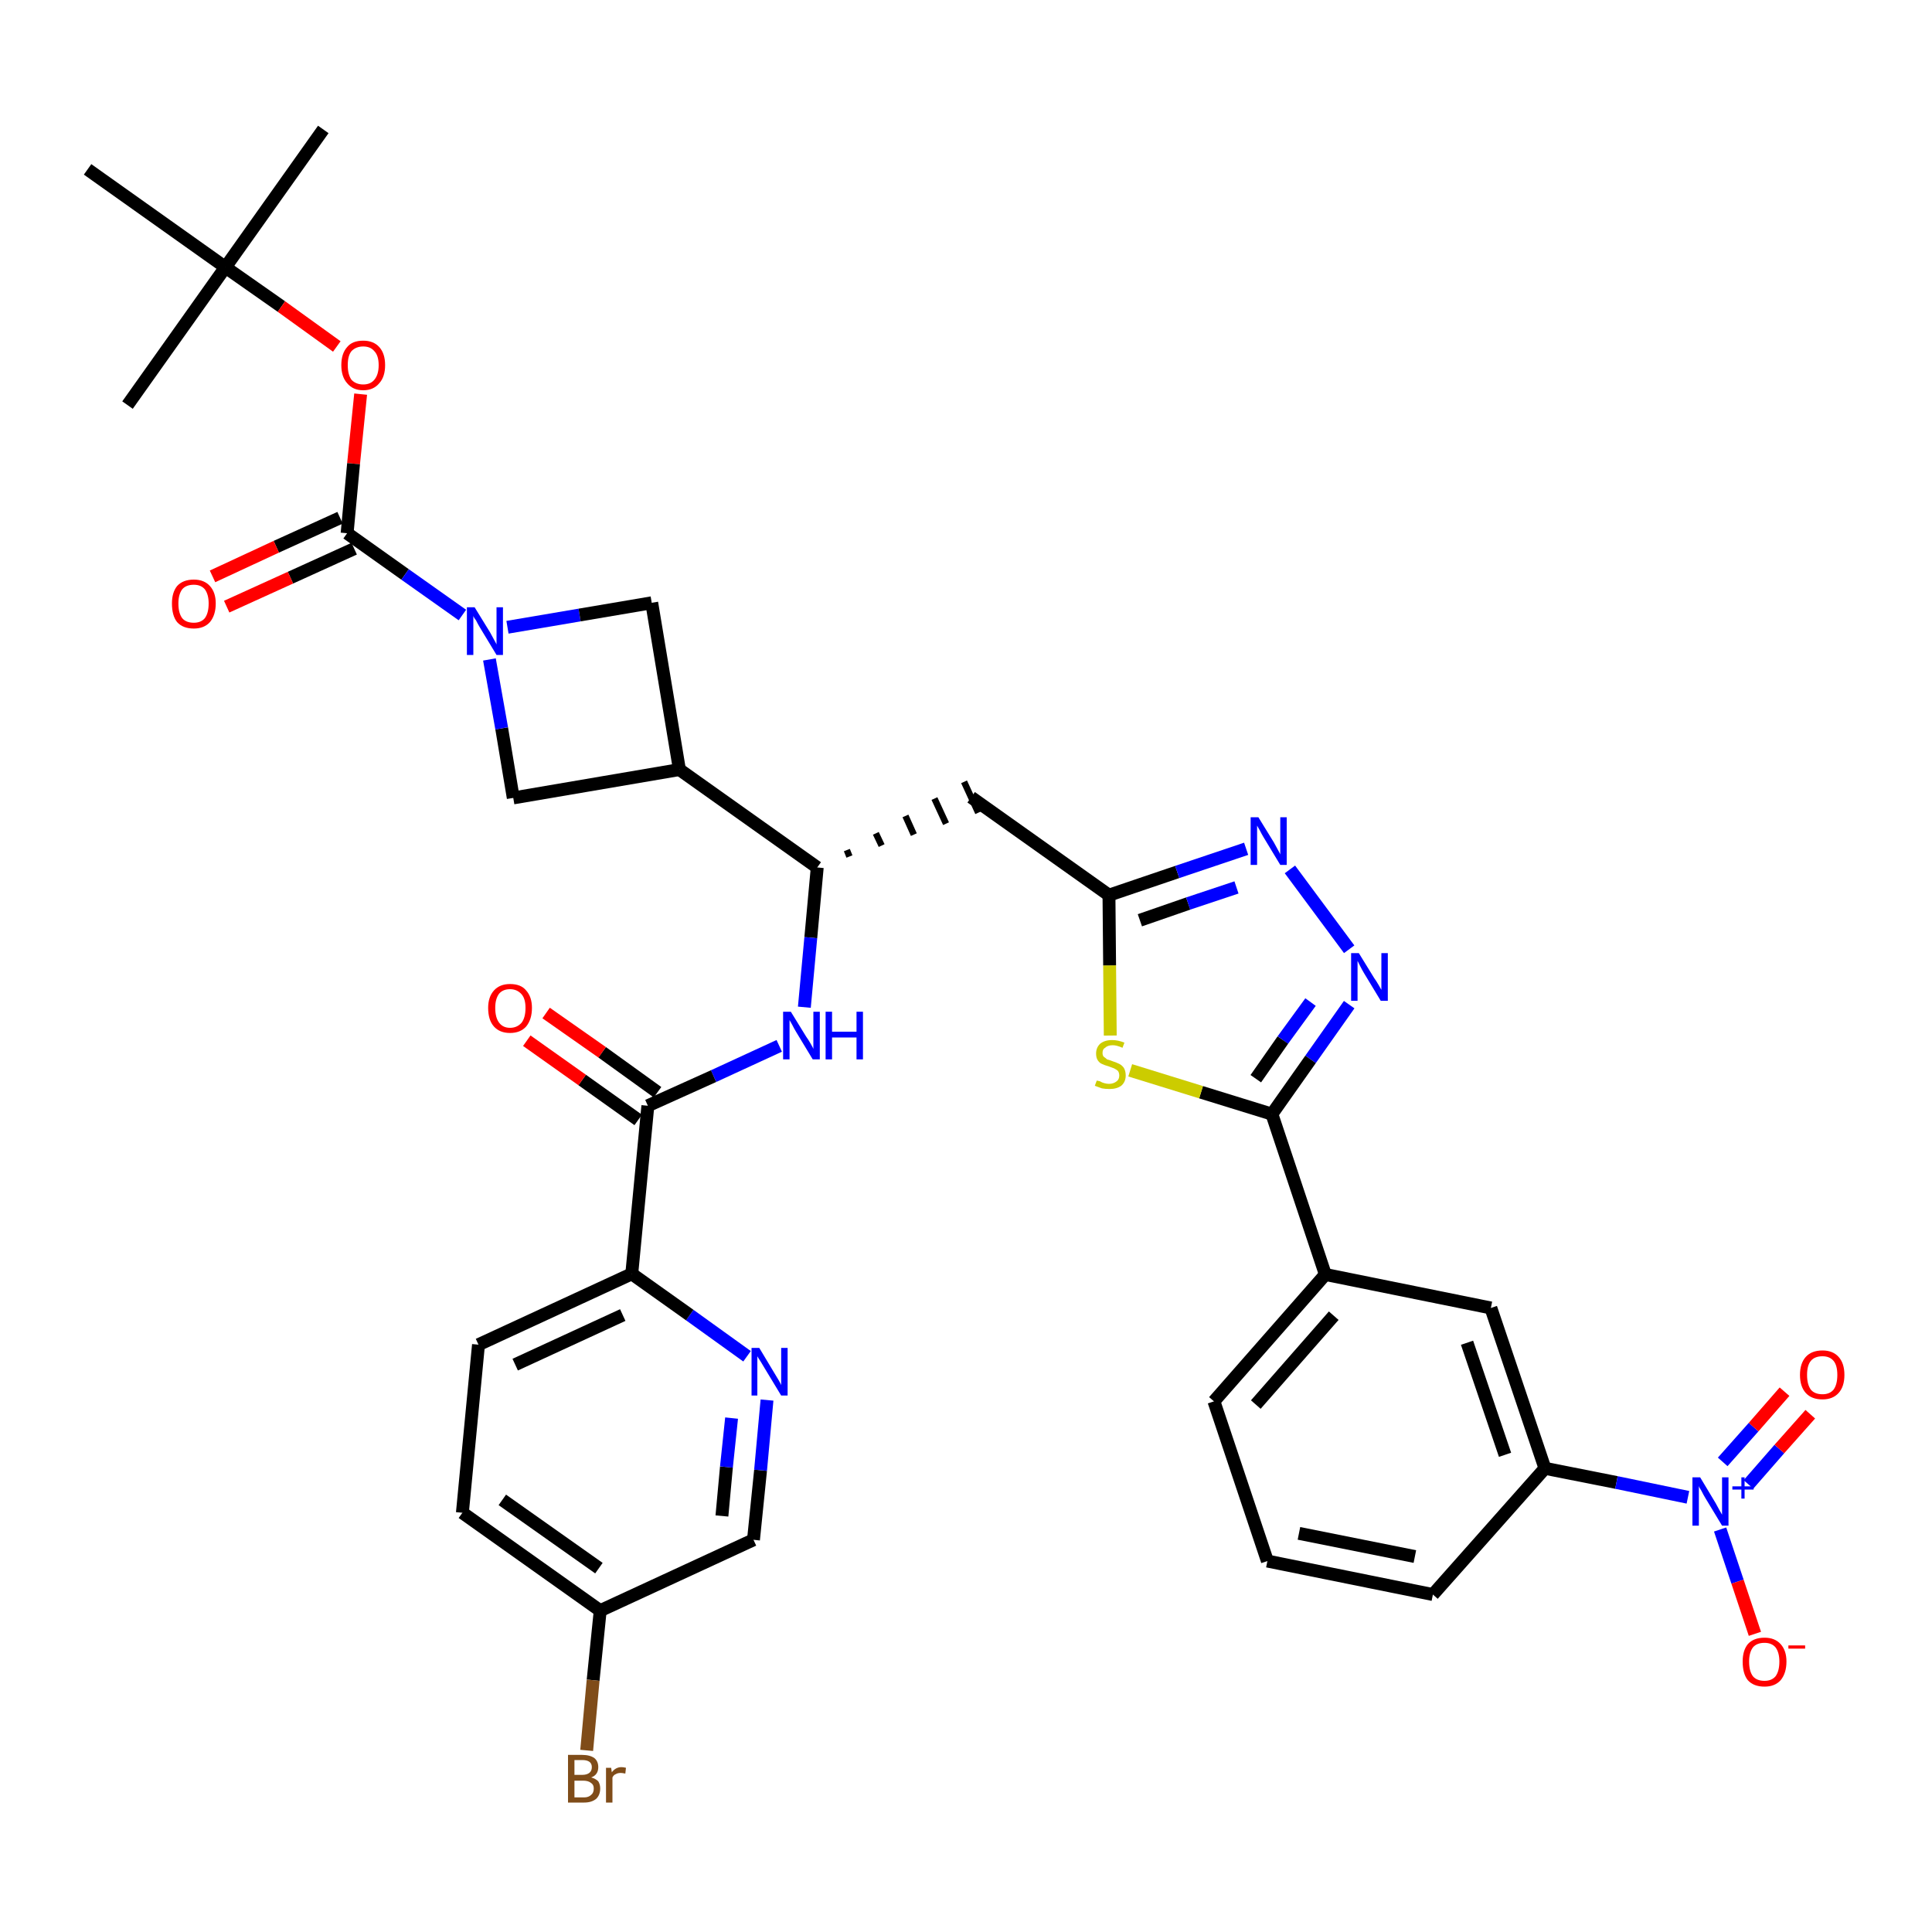 <?xml version='1.0' encoding='iso-8859-1'?>
<svg version='1.1' baseProfile='full'
              xmlns='http://www.w3.org/2000/svg'
                      xmlns:rdkit='http://www.rdkit.org/xml'
                      xmlns:xlink='http://www.w3.org/1999/xlink'
                  xml:space='preserve'
width='300px' height='300px' viewBox='0 0 300 300'>
<!-- END OF HEADER -->
<path class='bond-0 atom-0 atom-1' d='M 50.2,20.1 L 35.0,41.5' style='fill:none;fill-rule:evenodd;stroke:#000000;stroke-width:2.0px;stroke-linecap:butt;stroke-linejoin:miter;stroke-opacity:1' />
<path class='bond-1 atom-1 atom-2' d='M 35.0,41.5 L 19.8,62.9' style='fill:none;fill-rule:evenodd;stroke:#000000;stroke-width:2.0px;stroke-linecap:butt;stroke-linejoin:miter;stroke-opacity:1' />
<path class='bond-2 atom-1 atom-3' d='M 35.0,41.5 L 13.6,26.3' style='fill:none;fill-rule:evenodd;stroke:#000000;stroke-width:2.0px;stroke-linecap:butt;stroke-linejoin:miter;stroke-opacity:1' />
<path class='bond-3 atom-1 atom-4' d='M 35.0,41.5 L 43.7,47.6' style='fill:none;fill-rule:evenodd;stroke:#000000;stroke-width:2.0px;stroke-linecap:butt;stroke-linejoin:miter;stroke-opacity:1' />
<path class='bond-3 atom-1 atom-4' d='M 43.7,47.6 L 52.3,53.8' style='fill:none;fill-rule:evenodd;stroke:#FF0000;stroke-width:2.0px;stroke-linecap:butt;stroke-linejoin:miter;stroke-opacity:1' />
<path class='bond-4 atom-4 atom-5' d='M 56.0,61.2 L 54.9,72.0' style='fill:none;fill-rule:evenodd;stroke:#FF0000;stroke-width:2.0px;stroke-linecap:butt;stroke-linejoin:miter;stroke-opacity:1' />
<path class='bond-4 atom-4 atom-5' d='M 54.9,72.0 L 53.9,82.8' style='fill:none;fill-rule:evenodd;stroke:#000000;stroke-width:2.0px;stroke-linecap:butt;stroke-linejoin:miter;stroke-opacity:1' />
<path class='bond-5 atom-5 atom-6' d='M 52.8,80.4 L 42.9,84.9' style='fill:none;fill-rule:evenodd;stroke:#000000;stroke-width:2.0px;stroke-linecap:butt;stroke-linejoin:miter;stroke-opacity:1' />
<path class='bond-5 atom-5 atom-6' d='M 42.9,84.9 L 33.0,89.5' style='fill:none;fill-rule:evenodd;stroke:#FF0000;stroke-width:2.0px;stroke-linecap:butt;stroke-linejoin:miter;stroke-opacity:1' />
<path class='bond-5 atom-5 atom-6' d='M 55.0,85.2 L 45.1,89.7' style='fill:none;fill-rule:evenodd;stroke:#000000;stroke-width:2.0px;stroke-linecap:butt;stroke-linejoin:miter;stroke-opacity:1' />
<path class='bond-5 atom-5 atom-6' d='M 45.1,89.7 L 35.2,94.2' style='fill:none;fill-rule:evenodd;stroke:#FF0000;stroke-width:2.0px;stroke-linecap:butt;stroke-linejoin:miter;stroke-opacity:1' />
<path class='bond-6 atom-5 atom-7' d='M 53.9,82.8 L 62.9,89.2' style='fill:none;fill-rule:evenodd;stroke:#000000;stroke-width:2.0px;stroke-linecap:butt;stroke-linejoin:miter;stroke-opacity:1' />
<path class='bond-6 atom-5 atom-7' d='M 62.9,89.2 L 71.8,95.5' style='fill:none;fill-rule:evenodd;stroke:#0000FF;stroke-width:2.0px;stroke-linecap:butt;stroke-linejoin:miter;stroke-opacity:1' />
<path class='bond-7 atom-7 atom-8' d='M 78.8,97.4 L 90.0,95.5' style='fill:none;fill-rule:evenodd;stroke:#0000FF;stroke-width:2.0px;stroke-linecap:butt;stroke-linejoin:miter;stroke-opacity:1' />
<path class='bond-7 atom-7 atom-8' d='M 90.0,95.5 L 101.2,93.6' style='fill:none;fill-rule:evenodd;stroke:#000000;stroke-width:2.0px;stroke-linecap:butt;stroke-linejoin:miter;stroke-opacity:1' />
<path class='bond-36 atom-36 atom-7' d='M 79.7,123.9 L 77.9,113.1' style='fill:none;fill-rule:evenodd;stroke:#000000;stroke-width:2.0px;stroke-linecap:butt;stroke-linejoin:miter;stroke-opacity:1' />
<path class='bond-36 atom-36 atom-7' d='M 77.9,113.1 L 76.0,102.4' style='fill:none;fill-rule:evenodd;stroke:#0000FF;stroke-width:2.0px;stroke-linecap:butt;stroke-linejoin:miter;stroke-opacity:1' />
<path class='bond-8 atom-8 atom-9' d='M 101.2,93.6 L 105.5,119.5' style='fill:none;fill-rule:evenodd;stroke:#000000;stroke-width:2.0px;stroke-linecap:butt;stroke-linejoin:miter;stroke-opacity:1' />
<path class='bond-9 atom-9 atom-10' d='M 105.5,119.5 L 126.9,134.7' style='fill:none;fill-rule:evenodd;stroke:#000000;stroke-width:2.0px;stroke-linecap:butt;stroke-linejoin:miter;stroke-opacity:1' />
<path class='bond-35 atom-9 atom-36' d='M 105.5,119.5 L 79.7,123.9' style='fill:none;fill-rule:evenodd;stroke:#000000;stroke-width:2.0px;stroke-linecap:butt;stroke-linejoin:miter;stroke-opacity:1' />
<path class='bond-10 atom-10 atom-11' d='M 131.9,133.0 L 131.5,132.0' style='fill:none;fill-rule:evenodd;stroke:#000000;stroke-width:1.0px;stroke-linecap:butt;stroke-linejoin:miter;stroke-opacity:1' />
<path class='bond-10 atom-10 atom-11' d='M 136.9,131.3 L 136.0,129.4' style='fill:none;fill-rule:evenodd;stroke:#000000;stroke-width:1.0px;stroke-linecap:butt;stroke-linejoin:miter;stroke-opacity:1' />
<path class='bond-10 atom-10 atom-11' d='M 141.9,129.6 L 140.6,126.7' style='fill:none;fill-rule:evenodd;stroke:#000000;stroke-width:1.0px;stroke-linecap:butt;stroke-linejoin:miter;stroke-opacity:1' />
<path class='bond-10 atom-10 atom-11' d='M 146.9,127.9 L 145.1,124.0' style='fill:none;fill-rule:evenodd;stroke:#000000;stroke-width:1.0px;stroke-linecap:butt;stroke-linejoin:miter;stroke-opacity:1' />
<path class='bond-10 atom-10 atom-11' d='M 151.9,126.2 L 149.7,121.4' style='fill:none;fill-rule:evenodd;stroke:#000000;stroke-width:1.0px;stroke-linecap:butt;stroke-linejoin:miter;stroke-opacity:1' />
<path class='bond-25 atom-10 atom-26' d='M 126.9,134.7 L 125.9,145.6' style='fill:none;fill-rule:evenodd;stroke:#000000;stroke-width:2.0px;stroke-linecap:butt;stroke-linejoin:miter;stroke-opacity:1' />
<path class='bond-25 atom-10 atom-26' d='M 125.9,145.6 L 124.9,156.4' style='fill:none;fill-rule:evenodd;stroke:#0000FF;stroke-width:2.0px;stroke-linecap:butt;stroke-linejoin:miter;stroke-opacity:1' />
<path class='bond-11 atom-11 atom-12' d='M 150.8,123.8 L 172.2,139.0' style='fill:none;fill-rule:evenodd;stroke:#000000;stroke-width:2.0px;stroke-linecap:butt;stroke-linejoin:miter;stroke-opacity:1' />
<path class='bond-12 atom-12 atom-13' d='M 172.2,139.0 L 182.8,135.4' style='fill:none;fill-rule:evenodd;stroke:#000000;stroke-width:2.0px;stroke-linecap:butt;stroke-linejoin:miter;stroke-opacity:1' />
<path class='bond-12 atom-12 atom-13' d='M 182.8,135.4 L 193.5,131.8' style='fill:none;fill-rule:evenodd;stroke:#0000FF;stroke-width:2.0px;stroke-linecap:butt;stroke-linejoin:miter;stroke-opacity:1' />
<path class='bond-12 atom-12 atom-13' d='M 177.0,142.9 L 184.5,140.3' style='fill:none;fill-rule:evenodd;stroke:#000000;stroke-width:2.0px;stroke-linecap:butt;stroke-linejoin:miter;stroke-opacity:1' />
<path class='bond-12 atom-12 atom-13' d='M 184.5,140.3 L 192.0,137.8' style='fill:none;fill-rule:evenodd;stroke:#0000FF;stroke-width:2.0px;stroke-linecap:butt;stroke-linejoin:miter;stroke-opacity:1' />
<path class='bond-37 atom-25 atom-12' d='M 172.4,160.8 L 172.3,149.9' style='fill:none;fill-rule:evenodd;stroke:#CCCC00;stroke-width:2.0px;stroke-linecap:butt;stroke-linejoin:miter;stroke-opacity:1' />
<path class='bond-37 atom-25 atom-12' d='M 172.3,149.9 L 172.2,139.0' style='fill:none;fill-rule:evenodd;stroke:#000000;stroke-width:2.0px;stroke-linecap:butt;stroke-linejoin:miter;stroke-opacity:1' />
<path class='bond-13 atom-13 atom-14' d='M 200.3,135.0 L 209.5,147.4' style='fill:none;fill-rule:evenodd;stroke:#0000FF;stroke-width:2.0px;stroke-linecap:butt;stroke-linejoin:miter;stroke-opacity:1' />
<path class='bond-14 atom-14 atom-15' d='M 209.5,156.0 L 203.5,164.5' style='fill:none;fill-rule:evenodd;stroke:#0000FF;stroke-width:2.0px;stroke-linecap:butt;stroke-linejoin:miter;stroke-opacity:1' />
<path class='bond-14 atom-14 atom-15' d='M 203.5,164.5 L 197.5,173.0' style='fill:none;fill-rule:evenodd;stroke:#000000;stroke-width:2.0px;stroke-linecap:butt;stroke-linejoin:miter;stroke-opacity:1' />
<path class='bond-14 atom-14 atom-15' d='M 203.5,155.6 L 199.2,161.5' style='fill:none;fill-rule:evenodd;stroke:#0000FF;stroke-width:2.0px;stroke-linecap:butt;stroke-linejoin:miter;stroke-opacity:1' />
<path class='bond-14 atom-14 atom-15' d='M 199.2,161.5 L 195.0,167.5' style='fill:none;fill-rule:evenodd;stroke:#000000;stroke-width:2.0px;stroke-linecap:butt;stroke-linejoin:miter;stroke-opacity:1' />
<path class='bond-15 atom-15 atom-16' d='M 197.5,173.0 L 205.8,197.9' style='fill:none;fill-rule:evenodd;stroke:#000000;stroke-width:2.0px;stroke-linecap:butt;stroke-linejoin:miter;stroke-opacity:1' />
<path class='bond-24 atom-15 atom-25' d='M 197.5,173.0 L 186.5,169.6' style='fill:none;fill-rule:evenodd;stroke:#000000;stroke-width:2.0px;stroke-linecap:butt;stroke-linejoin:miter;stroke-opacity:1' />
<path class='bond-24 atom-15 atom-25' d='M 186.5,169.6 L 175.5,166.2' style='fill:none;fill-rule:evenodd;stroke:#CCCC00;stroke-width:2.0px;stroke-linecap:butt;stroke-linejoin:miter;stroke-opacity:1' />
<path class='bond-16 atom-16 atom-17' d='M 205.8,197.9 L 188.5,217.6' style='fill:none;fill-rule:evenodd;stroke:#000000;stroke-width:2.0px;stroke-linecap:butt;stroke-linejoin:miter;stroke-opacity:1' />
<path class='bond-16 atom-16 atom-17' d='M 207.1,204.3 L 195.0,218.1' style='fill:none;fill-rule:evenodd;stroke:#000000;stroke-width:2.0px;stroke-linecap:butt;stroke-linejoin:miter;stroke-opacity:1' />
<path class='bond-39 atom-24 atom-16' d='M 231.5,203.1 L 205.8,197.9' style='fill:none;fill-rule:evenodd;stroke:#000000;stroke-width:2.0px;stroke-linecap:butt;stroke-linejoin:miter;stroke-opacity:1' />
<path class='bond-17 atom-17 atom-18' d='M 188.5,217.6 L 196.8,242.4' style='fill:none;fill-rule:evenodd;stroke:#000000;stroke-width:2.0px;stroke-linecap:butt;stroke-linejoin:miter;stroke-opacity:1' />
<path class='bond-18 atom-18 atom-19' d='M 196.8,242.4 L 222.5,247.6' style='fill:none;fill-rule:evenodd;stroke:#000000;stroke-width:2.0px;stroke-linecap:butt;stroke-linejoin:miter;stroke-opacity:1' />
<path class='bond-18 atom-18 atom-19' d='M 201.7,238.1 L 219.7,241.7' style='fill:none;fill-rule:evenodd;stroke:#000000;stroke-width:2.0px;stroke-linecap:butt;stroke-linejoin:miter;stroke-opacity:1' />
<path class='bond-19 atom-19 atom-20' d='M 222.5,247.6 L 239.9,228.0' style='fill:none;fill-rule:evenodd;stroke:#000000;stroke-width:2.0px;stroke-linecap:butt;stroke-linejoin:miter;stroke-opacity:1' />
<path class='bond-20 atom-20 atom-21' d='M 239.9,228.0 L 251.0,230.2' style='fill:none;fill-rule:evenodd;stroke:#000000;stroke-width:2.0px;stroke-linecap:butt;stroke-linejoin:miter;stroke-opacity:1' />
<path class='bond-20 atom-20 atom-21' d='M 251.0,230.2 L 262.1,232.5' style='fill:none;fill-rule:evenodd;stroke:#0000FF;stroke-width:2.0px;stroke-linecap:butt;stroke-linejoin:miter;stroke-opacity:1' />
<path class='bond-23 atom-20 atom-24' d='M 239.9,228.0 L 231.5,203.1' style='fill:none;fill-rule:evenodd;stroke:#000000;stroke-width:2.0px;stroke-linecap:butt;stroke-linejoin:miter;stroke-opacity:1' />
<path class='bond-23 atom-20 atom-24' d='M 233.7,225.9 L 227.8,208.5' style='fill:none;fill-rule:evenodd;stroke:#000000;stroke-width:2.0px;stroke-linecap:butt;stroke-linejoin:miter;stroke-opacity:1' />
<path class='bond-21 atom-21 atom-22' d='M 271.5,230.5 L 276.3,225.0' style='fill:none;fill-rule:evenodd;stroke:#0000FF;stroke-width:2.0px;stroke-linecap:butt;stroke-linejoin:miter;stroke-opacity:1' />
<path class='bond-21 atom-21 atom-22' d='M 276.3,225.0 L 281.1,219.6' style='fill:none;fill-rule:evenodd;stroke:#FF0000;stroke-width:2.0px;stroke-linecap:butt;stroke-linejoin:miter;stroke-opacity:1' />
<path class='bond-21 atom-21 atom-22' d='M 267.5,227.0 L 272.3,221.6' style='fill:none;fill-rule:evenodd;stroke:#0000FF;stroke-width:2.0px;stroke-linecap:butt;stroke-linejoin:miter;stroke-opacity:1' />
<path class='bond-21 atom-21 atom-22' d='M 272.3,221.6 L 277.1,216.1' style='fill:none;fill-rule:evenodd;stroke:#FF0000;stroke-width:2.0px;stroke-linecap:butt;stroke-linejoin:miter;stroke-opacity:1' />
<path class='bond-22 atom-21 atom-23' d='M 267.1,237.5 L 269.8,245.6' style='fill:none;fill-rule:evenodd;stroke:#0000FF;stroke-width:2.0px;stroke-linecap:butt;stroke-linejoin:miter;stroke-opacity:1' />
<path class='bond-22 atom-21 atom-23' d='M 269.8,245.6 L 272.5,253.7' style='fill:none;fill-rule:evenodd;stroke:#FF0000;stroke-width:2.0px;stroke-linecap:butt;stroke-linejoin:miter;stroke-opacity:1' />
<path class='bond-26 atom-26 atom-27' d='M 121.0,162.4 L 110.8,167.1' style='fill:none;fill-rule:evenodd;stroke:#0000FF;stroke-width:2.0px;stroke-linecap:butt;stroke-linejoin:miter;stroke-opacity:1' />
<path class='bond-26 atom-26 atom-27' d='M 110.8,167.1 L 100.6,171.7' style='fill:none;fill-rule:evenodd;stroke:#000000;stroke-width:2.0px;stroke-linecap:butt;stroke-linejoin:miter;stroke-opacity:1' />
<path class='bond-27 atom-27 atom-28' d='M 102.1,169.6 L 93.5,163.4' style='fill:none;fill-rule:evenodd;stroke:#000000;stroke-width:2.0px;stroke-linecap:butt;stroke-linejoin:miter;stroke-opacity:1' />
<path class='bond-27 atom-27 atom-28' d='M 93.5,163.4 L 84.8,157.3' style='fill:none;fill-rule:evenodd;stroke:#FF0000;stroke-width:2.0px;stroke-linecap:butt;stroke-linejoin:miter;stroke-opacity:1' />
<path class='bond-27 atom-27 atom-28' d='M 99.1,173.9 L 90.4,167.7' style='fill:none;fill-rule:evenodd;stroke:#000000;stroke-width:2.0px;stroke-linecap:butt;stroke-linejoin:miter;stroke-opacity:1' />
<path class='bond-27 atom-27 atom-28' d='M 90.4,167.7 L 81.8,161.6' style='fill:none;fill-rule:evenodd;stroke:#FF0000;stroke-width:2.0px;stroke-linecap:butt;stroke-linejoin:miter;stroke-opacity:1' />
<path class='bond-28 atom-27 atom-29' d='M 100.6,171.7 L 98.1,197.8' style='fill:none;fill-rule:evenodd;stroke:#000000;stroke-width:2.0px;stroke-linecap:butt;stroke-linejoin:miter;stroke-opacity:1' />
<path class='bond-29 atom-29 atom-30' d='M 98.1,197.8 L 74.3,208.8' style='fill:none;fill-rule:evenodd;stroke:#000000;stroke-width:2.0px;stroke-linecap:butt;stroke-linejoin:miter;stroke-opacity:1' />
<path class='bond-29 atom-29 atom-30' d='M 96.7,204.2 L 80.0,211.9' style='fill:none;fill-rule:evenodd;stroke:#000000;stroke-width:2.0px;stroke-linecap:butt;stroke-linejoin:miter;stroke-opacity:1' />
<path class='bond-38 atom-35 atom-29' d='M 116.0,210.6 L 107.1,204.2' style='fill:none;fill-rule:evenodd;stroke:#0000FF;stroke-width:2.0px;stroke-linecap:butt;stroke-linejoin:miter;stroke-opacity:1' />
<path class='bond-38 atom-35 atom-29' d='M 107.1,204.2 L 98.1,197.8' style='fill:none;fill-rule:evenodd;stroke:#000000;stroke-width:2.0px;stroke-linecap:butt;stroke-linejoin:miter;stroke-opacity:1' />
<path class='bond-30 atom-30 atom-31' d='M 74.3,208.8 L 71.8,234.9' style='fill:none;fill-rule:evenodd;stroke:#000000;stroke-width:2.0px;stroke-linecap:butt;stroke-linejoin:miter;stroke-opacity:1' />
<path class='bond-31 atom-31 atom-32' d='M 71.8,234.9 L 93.2,250.1' style='fill:none;fill-rule:evenodd;stroke:#000000;stroke-width:2.0px;stroke-linecap:butt;stroke-linejoin:miter;stroke-opacity:1' />
<path class='bond-31 atom-31 atom-32' d='M 78.0,232.9 L 93.0,243.5' style='fill:none;fill-rule:evenodd;stroke:#000000;stroke-width:2.0px;stroke-linecap:butt;stroke-linejoin:miter;stroke-opacity:1' />
<path class='bond-32 atom-32 atom-33' d='M 93.2,250.1 L 92.1,260.9' style='fill:none;fill-rule:evenodd;stroke:#000000;stroke-width:2.0px;stroke-linecap:butt;stroke-linejoin:miter;stroke-opacity:1' />
<path class='bond-32 atom-32 atom-33' d='M 92.1,260.9 L 91.1,271.8' style='fill:none;fill-rule:evenodd;stroke:#7F4C19;stroke-width:2.0px;stroke-linecap:butt;stroke-linejoin:miter;stroke-opacity:1' />
<path class='bond-33 atom-32 atom-34' d='M 93.2,250.1 L 117.0,239.1' style='fill:none;fill-rule:evenodd;stroke:#000000;stroke-width:2.0px;stroke-linecap:butt;stroke-linejoin:miter;stroke-opacity:1' />
<path class='bond-34 atom-34 atom-35' d='M 117.0,239.1 L 118.1,228.3' style='fill:none;fill-rule:evenodd;stroke:#000000;stroke-width:2.0px;stroke-linecap:butt;stroke-linejoin:miter;stroke-opacity:1' />
<path class='bond-34 atom-34 atom-35' d='M 118.1,228.3 L 119.1,217.4' style='fill:none;fill-rule:evenodd;stroke:#0000FF;stroke-width:2.0px;stroke-linecap:butt;stroke-linejoin:miter;stroke-opacity:1' />
<path class='bond-34 atom-34 atom-35' d='M 112.1,235.4 L 112.8,227.8' style='fill:none;fill-rule:evenodd;stroke:#000000;stroke-width:2.0px;stroke-linecap:butt;stroke-linejoin:miter;stroke-opacity:1' />
<path class='bond-34 atom-34 atom-35' d='M 112.8,227.8 L 113.6,220.2' style='fill:none;fill-rule:evenodd;stroke:#0000FF;stroke-width:2.0px;stroke-linecap:butt;stroke-linejoin:miter;stroke-opacity:1' />
<path  class='atom-4' d='M 53.0 56.7
Q 53.0 54.9, 53.9 53.9
Q 54.7 52.9, 56.4 52.9
Q 58.0 52.9, 58.9 53.9
Q 59.8 54.9, 59.8 56.7
Q 59.8 58.5, 58.9 59.5
Q 58.0 60.6, 56.4 60.6
Q 54.8 60.6, 53.9 59.5
Q 53.0 58.5, 53.0 56.7
M 56.4 59.7
Q 57.5 59.7, 58.1 59.0
Q 58.8 58.2, 58.8 56.7
Q 58.8 55.2, 58.1 54.5
Q 57.5 53.8, 56.4 53.8
Q 55.3 53.8, 54.6 54.5
Q 54.0 55.2, 54.0 56.7
Q 54.0 58.2, 54.6 59.0
Q 55.3 59.7, 56.4 59.7
' fill='#FF0000'/>
<path  class='atom-6' d='M 26.7 93.7
Q 26.7 92.0, 27.5 91.0
Q 28.4 90.0, 30.1 90.0
Q 31.7 90.0, 32.6 91.0
Q 33.5 92.0, 33.5 93.7
Q 33.5 95.5, 32.6 96.6
Q 31.7 97.6, 30.1 97.6
Q 28.4 97.6, 27.5 96.6
Q 26.7 95.6, 26.7 93.7
M 30.1 96.7
Q 31.2 96.7, 31.8 96.0
Q 32.4 95.2, 32.4 93.7
Q 32.4 92.3, 31.8 91.5
Q 31.2 90.8, 30.1 90.8
Q 28.9 90.8, 28.3 91.5
Q 27.7 92.3, 27.7 93.7
Q 27.7 95.2, 28.3 96.0
Q 28.9 96.7, 30.1 96.7
' fill='#FF0000'/>
<path  class='atom-7' d='M 73.7 94.3
L 76.1 98.2
Q 76.3 98.6, 76.7 99.3
Q 77.1 100.0, 77.1 100.1
L 77.1 94.3
L 78.1 94.3
L 78.1 101.7
L 77.1 101.7
L 74.5 97.4
Q 74.2 96.9, 73.9 96.3
Q 73.5 95.8, 73.5 95.6
L 73.5 101.7
L 72.5 101.7
L 72.5 94.3
L 73.7 94.3
' fill='#0000FF'/>
<path  class='atom-13' d='M 195.4 126.9
L 197.8 130.8
Q 198.0 131.2, 198.4 131.9
Q 198.8 132.6, 198.8 132.7
L 198.8 126.9
L 199.8 126.9
L 199.8 134.3
L 198.8 134.3
L 196.2 130.0
Q 195.9 129.5, 195.6 128.9
Q 195.3 128.4, 195.2 128.2
L 195.2 134.3
L 194.2 134.3
L 194.2 126.9
L 195.4 126.9
' fill='#0000FF'/>
<path  class='atom-14' d='M 211.0 148.0
L 213.4 151.9
Q 213.7 152.3, 214.1 153.0
Q 214.5 153.7, 214.5 153.7
L 214.5 148.0
L 215.5 148.0
L 215.5 155.4
L 214.4 155.4
L 211.8 151.1
Q 211.5 150.6, 211.2 150.0
Q 210.9 149.4, 210.8 149.2
L 210.8 155.4
L 209.8 155.4
L 209.8 148.0
L 211.0 148.0
' fill='#0000FF'/>
<path  class='atom-21' d='M 264.0 229.4
L 266.4 233.4
Q 266.6 233.8, 267.0 234.5
Q 267.4 235.2, 267.4 235.2
L 267.4 229.4
L 268.4 229.4
L 268.4 236.9
L 267.4 236.9
L 264.8 232.6
Q 264.5 232.1, 264.2 231.5
Q 263.8 230.9, 263.8 230.7
L 263.8 236.9
L 262.8 236.9
L 262.8 229.4
L 264.0 229.4
' fill='#0000FF'/>
<path  class='atom-21' d='M 269.0 230.8
L 270.4 230.8
L 270.4 229.4
L 270.9 229.4
L 270.9 230.8
L 272.3 230.8
L 272.3 231.3
L 270.9 231.3
L 270.9 232.7
L 270.4 232.7
L 270.4 231.3
L 269.0 231.3
L 269.0 230.8
' fill='#0000FF'/>
<path  class='atom-22' d='M 279.5 213.5
Q 279.5 211.7, 280.4 210.7
Q 281.3 209.7, 283.0 209.7
Q 284.6 209.7, 285.5 210.7
Q 286.4 211.7, 286.4 213.5
Q 286.4 215.3, 285.5 216.3
Q 284.6 217.3, 283.0 217.3
Q 281.3 217.3, 280.4 216.3
Q 279.5 215.3, 279.5 213.5
M 283.0 216.5
Q 284.1 216.5, 284.7 215.8
Q 285.3 215.0, 285.3 213.5
Q 285.3 212.0, 284.7 211.3
Q 284.1 210.6, 283.0 210.6
Q 281.8 210.6, 281.2 211.3
Q 280.6 212.0, 280.6 213.5
Q 280.6 215.0, 281.2 215.8
Q 281.8 216.5, 283.0 216.5
' fill='#FF0000'/>
<path  class='atom-23' d='M 270.6 258.0
Q 270.6 256.3, 271.4 255.3
Q 272.3 254.3, 274.0 254.3
Q 275.6 254.3, 276.5 255.3
Q 277.4 256.3, 277.4 258.0
Q 277.4 259.8, 276.5 260.9
Q 275.6 261.9, 274.0 261.9
Q 272.3 261.9, 271.4 260.9
Q 270.6 259.9, 270.6 258.0
M 274.0 261.0
Q 275.1 261.0, 275.7 260.3
Q 276.3 259.5, 276.3 258.0
Q 276.3 256.6, 275.7 255.8
Q 275.1 255.1, 274.0 255.1
Q 272.8 255.1, 272.2 255.8
Q 271.6 256.6, 271.6 258.0
Q 271.6 259.5, 272.2 260.3
Q 272.8 261.0, 274.0 261.0
' fill='#FF0000'/>
<path  class='atom-23' d='M 277.7 255.5
L 280.3 255.5
L 280.3 256.0
L 277.7 256.0
L 277.7 255.5
' fill='#FF0000'/>
<path  class='atom-25' d='M 170.3 167.8
Q 170.4 167.8, 170.8 167.9
Q 171.1 168.1, 171.5 168.2
Q 171.9 168.3, 172.2 168.3
Q 172.9 168.3, 173.4 167.9
Q 173.8 167.6, 173.8 167.0
Q 173.8 166.6, 173.6 166.3
Q 173.4 166.1, 173.0 165.9
Q 172.7 165.8, 172.2 165.6
Q 171.5 165.4, 171.1 165.2
Q 170.8 165.1, 170.5 164.7
Q 170.2 164.3, 170.2 163.6
Q 170.2 162.7, 170.8 162.1
Q 171.5 161.5, 172.7 161.5
Q 173.6 161.5, 174.6 161.9
L 174.3 162.7
Q 173.4 162.3, 172.8 162.3
Q 172.0 162.3, 171.6 162.7
Q 171.2 162.9, 171.2 163.5
Q 171.2 163.9, 171.4 164.1
Q 171.7 164.3, 171.9 164.5
Q 172.3 164.6, 172.8 164.8
Q 173.4 165.0, 173.8 165.2
Q 174.2 165.4, 174.5 165.8
Q 174.8 166.3, 174.8 167.0
Q 174.8 168.0, 174.1 168.6
Q 173.4 169.1, 172.3 169.1
Q 171.6 169.1, 171.1 169.0
Q 170.6 168.8, 170.0 168.6
L 170.3 167.8
' fill='#CCCC00'/>
<path  class='atom-26' d='M 122.8 157.1
L 125.2 161.0
Q 125.5 161.4, 125.9 162.1
Q 126.3 162.8, 126.3 162.9
L 126.3 157.1
L 127.3 157.1
L 127.3 164.5
L 126.2 164.5
L 123.6 160.2
Q 123.3 159.7, 123.0 159.1
Q 122.7 158.6, 122.6 158.4
L 122.6 164.5
L 121.6 164.5
L 121.6 157.1
L 122.8 157.1
' fill='#0000FF'/>
<path  class='atom-26' d='M 128.2 157.1
L 129.2 157.1
L 129.2 160.2
L 133.0 160.2
L 133.0 157.1
L 134.0 157.1
L 134.0 164.5
L 133.0 164.5
L 133.0 161.1
L 129.2 161.1
L 129.2 164.5
L 128.2 164.5
L 128.2 157.1
' fill='#0000FF'/>
<path  class='atom-28' d='M 75.8 156.5
Q 75.8 154.8, 76.7 153.8
Q 77.6 152.8, 79.2 152.8
Q 80.9 152.8, 81.7 153.8
Q 82.6 154.8, 82.6 156.5
Q 82.6 158.3, 81.7 159.4
Q 80.8 160.4, 79.2 160.4
Q 77.6 160.4, 76.7 159.4
Q 75.8 158.4, 75.8 156.5
M 79.2 159.6
Q 80.3 159.6, 81.0 158.8
Q 81.6 158.0, 81.6 156.5
Q 81.6 155.1, 81.0 154.4
Q 80.3 153.6, 79.2 153.6
Q 78.1 153.6, 77.5 154.3
Q 76.9 155.1, 76.9 156.5
Q 76.9 158.0, 77.5 158.8
Q 78.1 159.6, 79.2 159.6
' fill='#FF0000'/>
<path  class='atom-33' d='M 91.8 276.0
Q 92.5 276.2, 92.9 276.6
Q 93.2 277.1, 93.2 277.7
Q 93.2 278.7, 92.6 279.3
Q 91.9 279.9, 90.7 279.9
L 88.2 279.9
L 88.2 272.5
L 90.4 272.5
Q 91.6 272.5, 92.3 273.0
Q 92.9 273.5, 92.9 274.4
Q 92.9 275.6, 91.8 276.0
M 89.2 273.3
L 89.2 275.6
L 90.4 275.6
Q 91.1 275.6, 91.5 275.3
Q 91.9 275.0, 91.9 274.4
Q 91.9 273.3, 90.4 273.3
L 89.2 273.3
M 90.7 279.1
Q 91.4 279.1, 91.8 278.7
Q 92.2 278.4, 92.2 277.7
Q 92.2 277.1, 91.7 276.8
Q 91.3 276.5, 90.5 276.5
L 89.2 276.5
L 89.2 279.1
L 90.7 279.1
' fill='#7F4C19'/>
<path  class='atom-33' d='M 94.9 274.5
L 95.0 275.2
Q 95.6 274.4, 96.5 274.4
Q 96.8 274.4, 97.2 274.5
L 97.1 275.4
Q 96.6 275.3, 96.4 275.3
Q 95.9 275.3, 95.6 275.5
Q 95.3 275.6, 95.1 276.0
L 95.1 279.9
L 94.1 279.9
L 94.1 274.5
L 94.9 274.5
' fill='#7F4C19'/>
<path  class='atom-35' d='M 117.9 209.3
L 120.3 213.3
Q 120.5 213.6, 120.9 214.3
Q 121.3 215.0, 121.3 215.1
L 121.3 209.3
L 122.3 209.3
L 122.3 216.7
L 121.3 216.7
L 118.7 212.4
Q 118.4 211.9, 118.1 211.4
Q 117.7 210.8, 117.6 210.6
L 117.6 216.7
L 116.7 216.7
L 116.7 209.3
L 117.9 209.3
' fill='#0000FF'/>
</svg>
